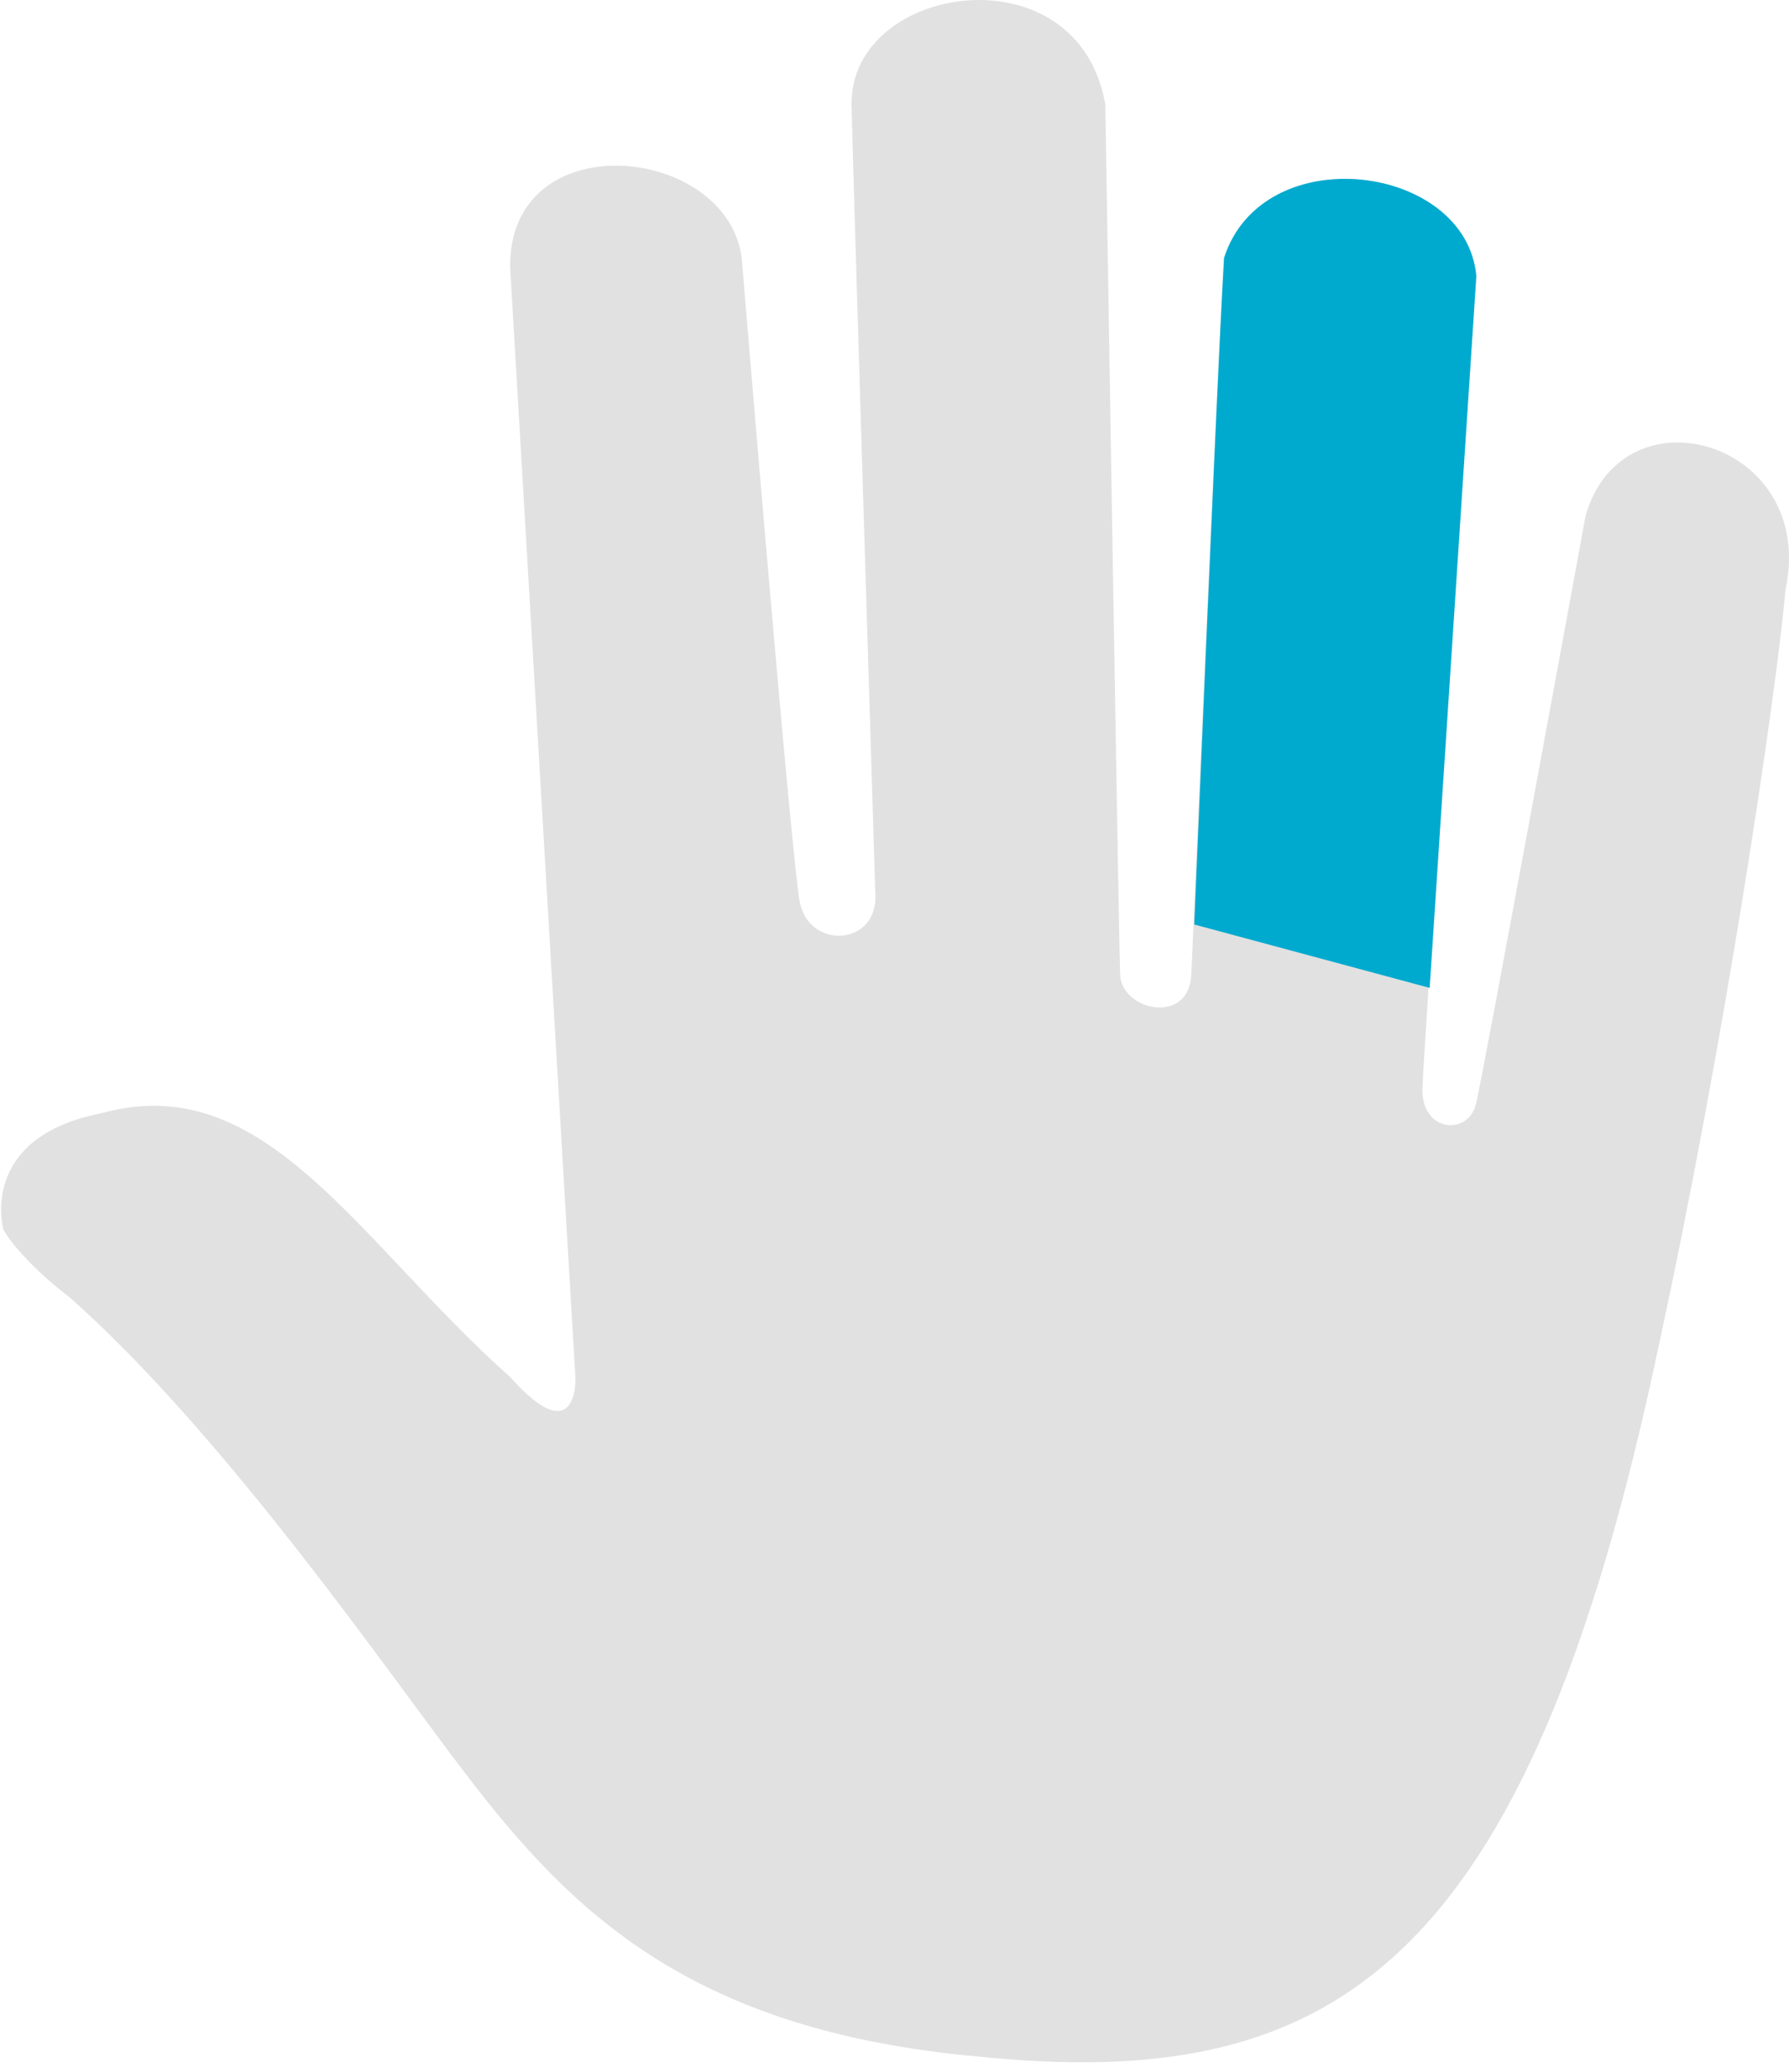 <svg xmlns="http://www.w3.org/2000/svg" width="101" height="117" viewBox="0 0 101 117">
    <g fill="none" fill-rule="evenodd">
        <path fill="#E1E1E1" d="M7.346 75.949C3.66 58.976.755 39.515.196 33.292c-1.787-8.373 9.16-11.542 11.284-4.187 0 0 5.864 32.021 6.2 33.266.446 1.754 3.072 1.584 3.016-.905-.056-2.094-3.044-45.882-3.044-45.882.586-6.365 12.065-7.807 14.243-1.018.42 7.043 1.844 40.393 1.844 40.393.083 2.97 3.938 2.122 4.021.086.084-2.037.838-49.135.838-49.135 1.508-8.826 14.411-6.874 14.327 0-.083 3.904-1.34 44.467-1.34 44.467-.251 3.055 3.77 3.31 4.273.509.503-2.8 3.268-36.32 3.268-36.32.837-6.45 13.238-7.638 13.07.594L68.51 77.872s-.097 4.13 3.688-.113c8.628-7.694 13.823-17.453 23.04-14.907 7.037 1.358 5.57 6.576 5.57 6.576-.418.764-1.717 2.292-3.728 3.819-8.923 7.892-18.349 21.71-22.37 26.915-6.033 7.92-12.82 14.483-28.823 15.954-19.885 2.037-31.056-4.525-38.541-40.167z" transform="matrix(-1 0 0 1 101 0)"/>
        <path fill="#00AACF" d="M20.286 55.783l-2.634-40.199c.586-6.365 12.065-7.807 14.243-1.018.222 3.723.782 16.269 1.682 37.637l-13.29 3.58z" transform="matrix(-1 0 0 1 101 0)"/>
    </g>
</svg>
